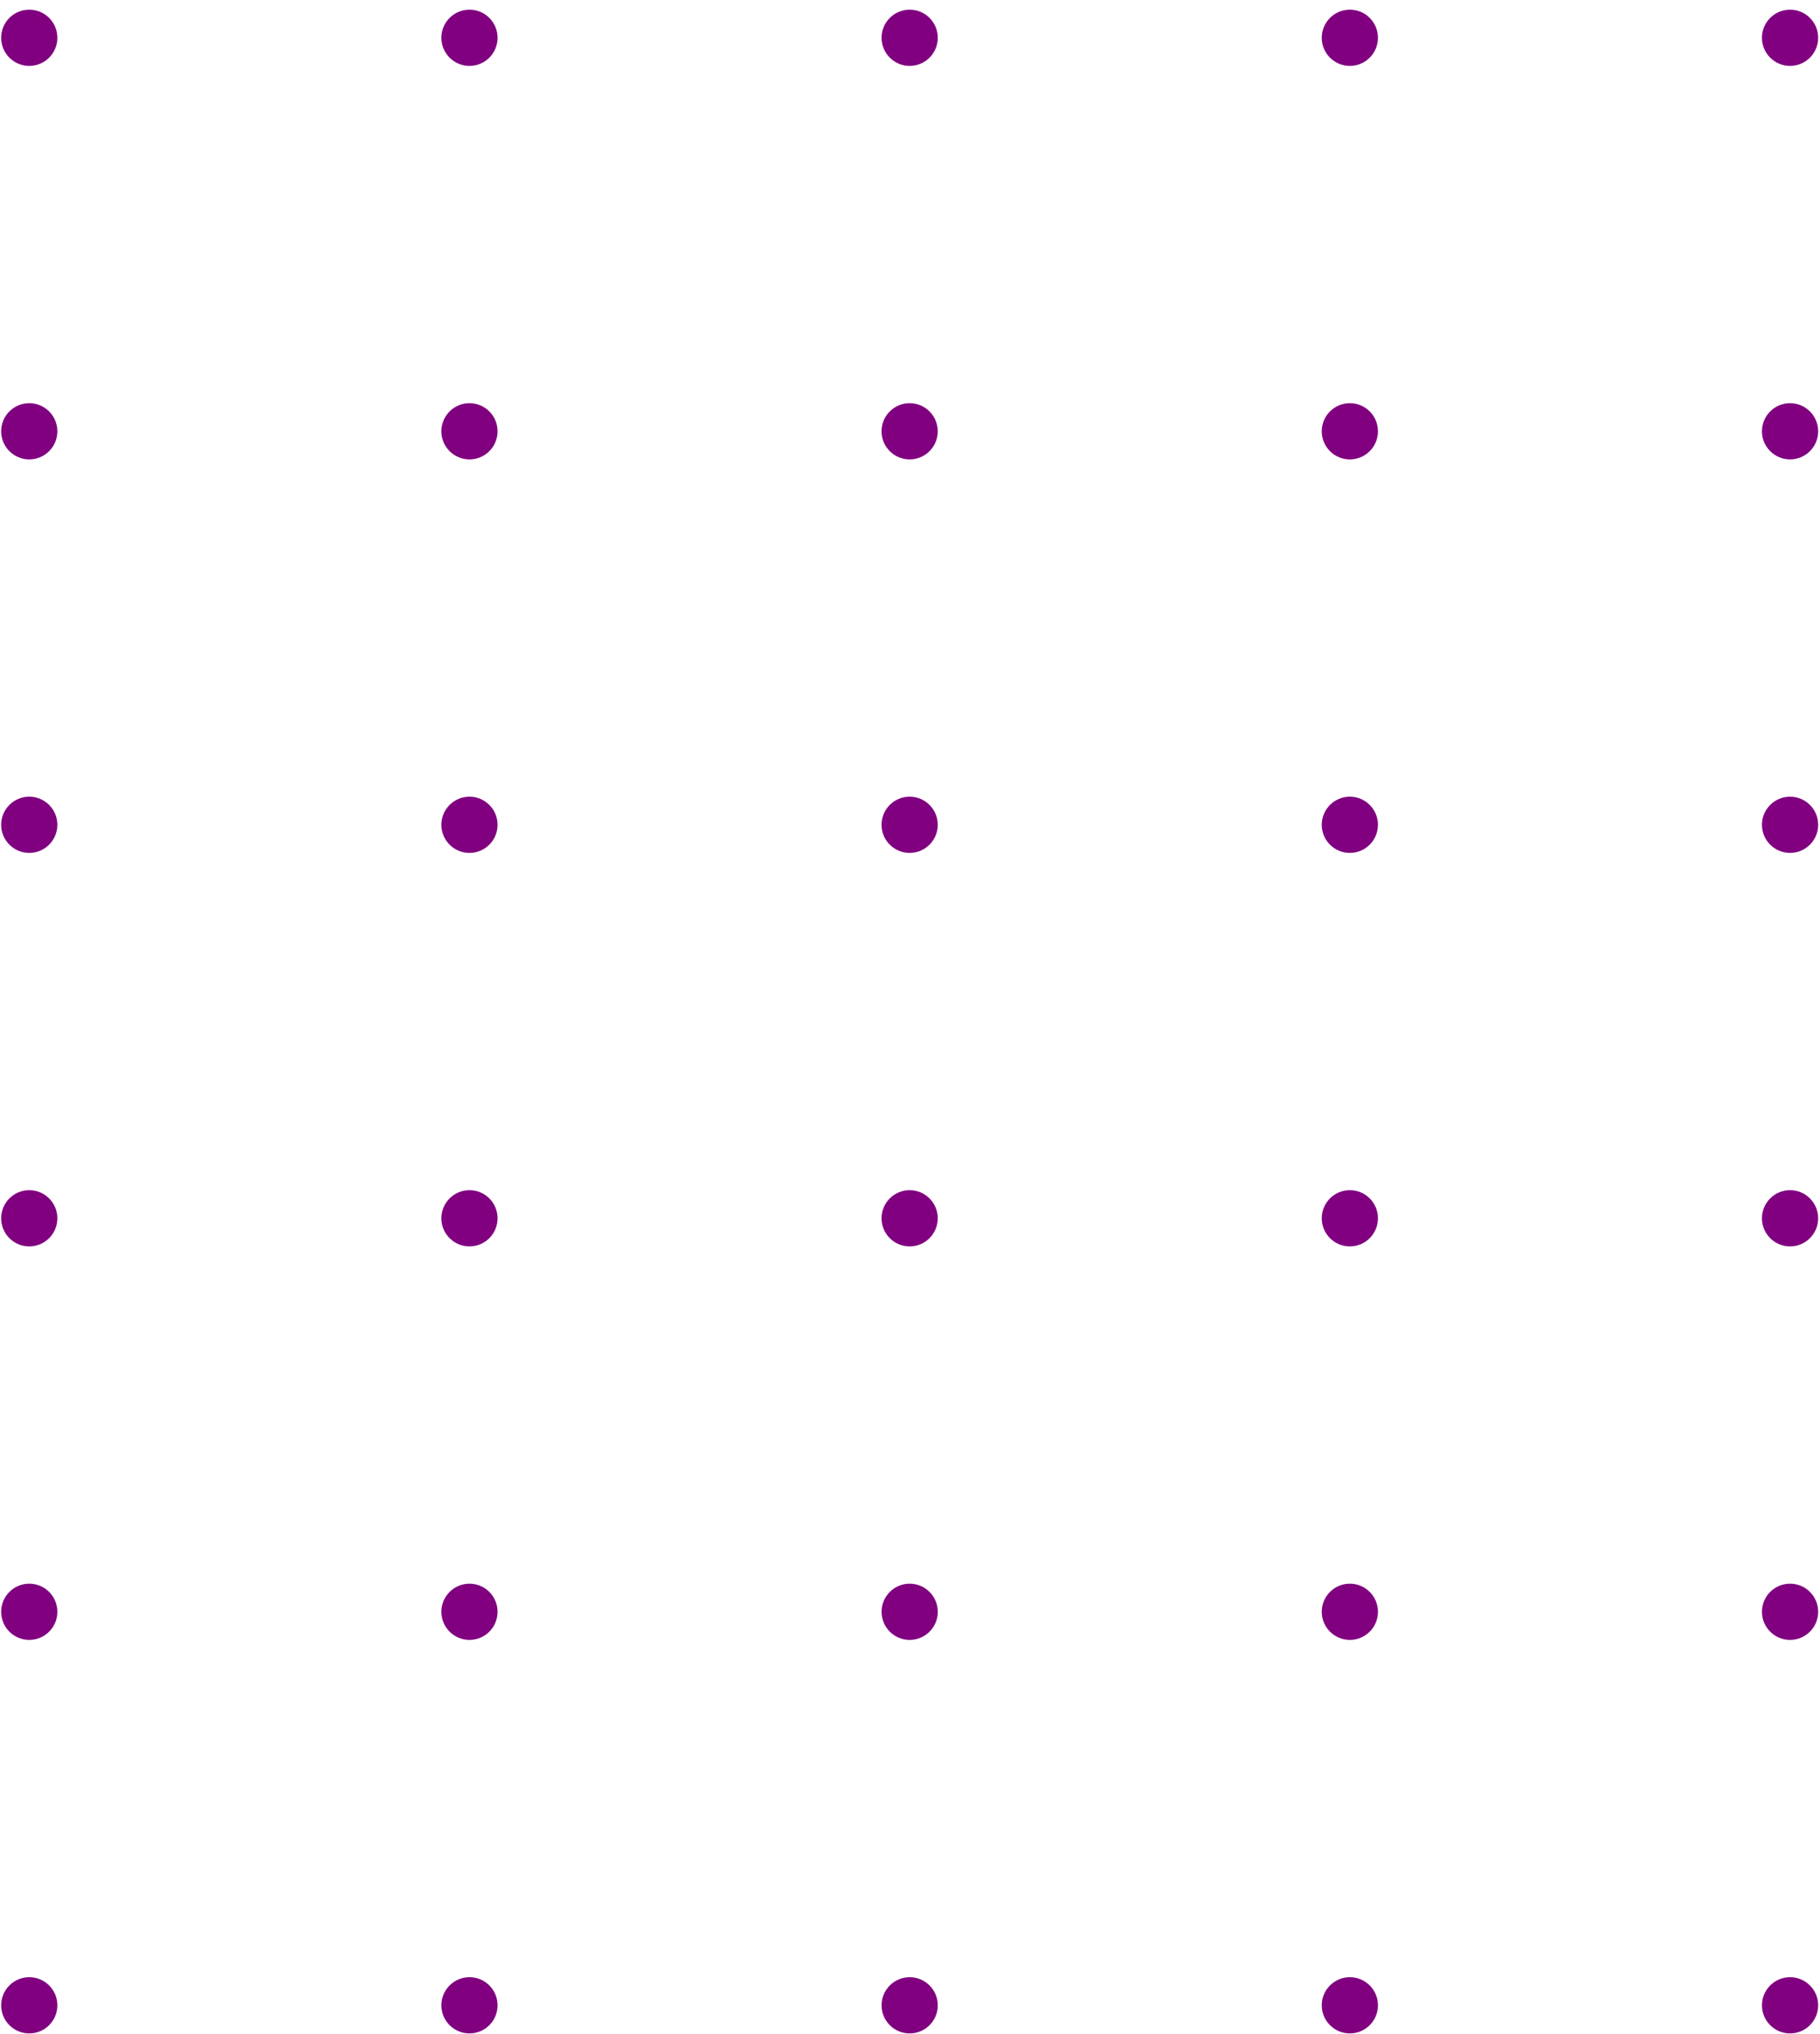 <svg width="162" height="181" viewBox="0 0 162 181" fill="none" xmlns="http://www.w3.org/2000/svg">
<g clip-path="url(#clip0_31_30)">
<path d="M156.833 178.434C156.833 177.053 157.954 175.932 159.335 175.932C160.716 175.932 161.837 177.053 161.837 178.434C161.837 179.814 160.716 180.935 159.335 180.935C157.954 180.935 156.833 179.814 156.833 178.434Z" fill="#800080"/>
<path d="M117.65 178.434C117.65 177.053 118.771 175.932 120.152 175.932C121.533 175.932 122.653 177.053 122.653 178.434C122.653 179.814 121.533 180.935 120.152 180.935C118.771 180.935 117.65 179.814 117.65 178.434Z" fill="#800080"/>
<path d="M78.47 178.434C78.47 177.053 79.591 175.932 80.971 175.932C82.352 175.932 83.473 177.053 83.473 178.434C83.473 179.814 82.352 180.935 80.971 180.935C79.588 180.935 78.47 179.814 78.47 178.434Z" fill="#800080"/>
<path d="M39.286 178.434C39.286 177.053 40.407 175.932 41.788 175.932C43.169 175.932 44.289 177.053 44.289 178.434C44.289 179.814 43.169 180.935 41.788 180.935C40.407 180.935 39.286 179.814 39.286 178.434Z" fill="#800080"/>
<path d="M0.103 178.434C0.103 177.053 1.223 175.932 2.604 175.932C3.985 175.932 5.106 177.053 5.106 178.434C5.106 179.814 3.985 180.935 2.604 180.935C1.221 180.935 0.103 179.814 0.103 178.434Z" fill="#800080"/>
<path d="M156.833 143.419C156.833 142.038 157.954 140.917 159.335 140.917C160.716 140.917 161.837 142.038 161.837 143.419C161.837 144.799 160.716 145.92 159.335 145.92C157.954 145.92 156.833 144.799 156.833 143.419Z" fill="#800080"/>
<path d="M117.65 143.419C117.65 142.038 118.771 140.917 120.152 140.917C121.533 140.917 122.653 142.038 122.653 143.419C122.653 144.799 121.533 145.92 120.152 145.92C118.771 145.92 117.65 144.799 117.65 143.419Z" fill="#800080"/>
<path d="M78.47 143.419C78.47 142.038 79.591 140.917 80.971 140.917C82.352 140.917 83.473 142.038 83.473 143.419C83.473 144.799 82.352 145.92 80.971 145.92C79.588 145.92 78.47 144.799 78.47 143.419Z" fill="#800080"/>
<path d="M39.286 143.419C39.286 142.038 40.407 140.917 41.788 140.917C43.169 140.917 44.289 142.038 44.289 143.419C44.289 144.799 43.169 145.92 41.788 145.92C40.407 145.92 39.286 144.799 39.286 143.419Z" fill="#800080"/>
<path d="M0.103 143.419C0.103 142.038 1.223 140.917 2.604 140.917C3.985 140.917 5.106 142.038 5.106 143.419C5.106 144.799 3.985 145.92 2.604 145.92C1.221 145.92 0.103 144.799 0.103 143.419Z" fill="#800080"/>
<path d="M156.833 108.404C156.833 107.023 157.954 105.902 159.335 105.902C160.716 105.902 161.837 107.023 161.837 108.404C161.837 109.785 160.716 110.906 159.335 110.906C157.954 110.906 156.833 109.787 156.833 108.404Z" fill="#800080"/>
<path d="M120.152 110.906C121.533 110.906 122.653 109.786 122.653 108.404C122.653 107.022 121.533 105.902 120.152 105.902C118.77 105.902 117.65 107.022 117.65 108.404C117.65 109.786 118.77 110.906 120.152 110.906Z" fill="#800080"/>
<path d="M80.968 110.906C82.35 110.906 83.47 109.786 83.47 108.404C83.47 107.022 82.35 105.902 80.968 105.902C79.587 105.902 78.467 107.022 78.467 108.404C78.467 109.786 79.587 110.906 80.968 110.906Z" fill="#800080"/>
<path d="M39.286 108.404C39.286 107.023 40.407 105.902 41.788 105.902C43.169 105.902 44.289 107.023 44.289 108.404C44.289 109.785 43.169 110.906 41.788 110.906C40.407 110.906 39.286 109.787 39.286 108.404Z" fill="#800080"/>
<path d="M0.103 108.404C0.103 107.023 1.223 105.902 2.604 105.902C3.985 105.902 5.106 107.023 5.106 108.404C5.106 109.785 3.985 110.906 2.604 110.906C1.221 110.906 0.103 109.787 0.103 108.404Z" fill="#800080"/>
<path d="M156.833 73.391C156.833 72.01 157.954 70.89 159.335 70.89C160.716 70.89 161.837 72.01 161.837 73.391C161.837 74.772 160.716 75.893 159.335 75.893C157.954 75.89 156.833 74.772 156.833 73.391Z" fill="#800080"/>
<path d="M120.152 75.893C121.533 75.893 122.653 74.773 122.653 73.391C122.653 72.01 121.533 70.89 120.152 70.89C118.77 70.89 117.65 72.01 117.65 73.391C117.65 74.773 118.77 75.893 120.152 75.893Z" fill="#800080"/>
<path d="M80.968 75.893C82.35 75.893 83.47 74.773 83.47 73.391C83.47 72.01 82.35 70.89 80.968 70.89C79.587 70.89 78.467 72.01 78.467 73.391C78.467 74.773 79.587 75.893 80.968 75.893Z" fill="#800080"/>
<path d="M39.286 73.391C39.286 72.01 40.407 70.89 41.788 70.89C43.169 70.89 44.289 72.01 44.289 73.391C44.289 74.772 43.169 75.893 41.788 75.893C40.407 75.893 39.286 74.772 39.286 73.391Z" fill="#800080"/>
<path d="M0.103 73.391C0.103 72.01 1.223 70.89 2.604 70.89C3.985 70.89 5.106 72.01 5.106 73.391C5.106 74.772 3.985 75.893 2.604 75.893C1.221 75.89 0.103 74.772 0.103 73.391Z" fill="#800080"/>
<path d="M156.833 38.377C156.833 36.996 157.954 35.875 159.335 35.875C160.716 35.875 161.837 36.996 161.837 38.377C161.837 39.757 160.716 40.878 159.335 40.878C157.954 40.876 156.833 39.757 156.833 38.377Z" fill="#800080"/>
<path d="M120.152 40.878C121.533 40.878 122.653 39.758 122.653 38.377C122.653 36.995 121.533 35.875 120.152 35.875C118.77 35.875 117.65 36.995 117.65 38.377C117.65 39.758 118.77 40.878 120.152 40.878Z" fill="#800080"/>
<path d="M80.968 40.878C82.35 40.878 83.47 39.758 83.47 38.377C83.47 36.995 82.35 35.875 80.968 35.875C79.587 35.875 78.467 36.995 78.467 38.377C78.467 39.758 79.587 40.878 80.968 40.878Z" fill="#800080"/>
<path d="M39.286 38.377C39.286 36.996 40.407 35.875 41.788 35.875C43.169 35.875 44.289 36.996 44.289 38.377C44.289 39.757 43.169 40.878 41.788 40.878C40.407 40.878 39.286 39.757 39.286 38.377Z" fill="#800080"/>
<path d="M0.103 38.377C0.103 36.996 1.223 35.875 2.604 35.875C3.985 35.875 5.106 36.996 5.106 38.377C5.106 39.757 3.985 40.878 2.604 40.878C1.221 40.876 0.103 39.757 0.103 38.377Z" fill="#800080"/>
<path d="M156.833 3.362C156.833 1.981 157.954 0.86 159.335 0.86C160.716 0.86 161.837 1.981 161.837 3.362C161.837 4.743 160.716 5.864 159.335 5.864C157.954 5.864 156.833 4.743 156.833 3.362Z" fill="#800080"/>
<path d="M117.65 3.362C117.65 1.981 118.771 0.86 120.152 0.86C121.533 0.86 122.653 1.981 122.653 3.362C122.653 4.743 121.533 5.864 120.152 5.864C118.771 5.864 117.65 4.743 117.65 3.362Z" fill="#800080"/>
<path d="M78.47 3.362C78.47 1.981 79.591 0.86 80.971 0.86C82.352 0.86 83.473 1.981 83.473 3.362C83.473 4.743 82.352 5.864 80.971 5.864C79.588 5.864 78.47 4.743 78.47 3.362Z" fill="#800080"/>
<path d="M39.286 3.362C39.286 1.981 40.407 0.86 41.788 0.86C43.169 0.86 44.289 1.981 44.289 3.362C44.289 4.743 43.169 5.864 41.788 5.864C40.407 5.864 39.286 4.743 39.286 3.362Z" fill="#800080"/>
<path d="M0.103 3.362C0.103 1.981 1.223 0.86 2.604 0.86C3.985 0.86 5.106 1.981 5.106 3.362C5.106 4.743 3.985 5.864 2.604 5.864C1.221 5.864 0.103 4.743 0.103 3.362Z" fill="#800080"/>
</g>
<defs>
<clipPath id="clip0_31_30">
<rect width="162" height="181" fill="white"/>
</clipPath>
</defs>
</svg>
